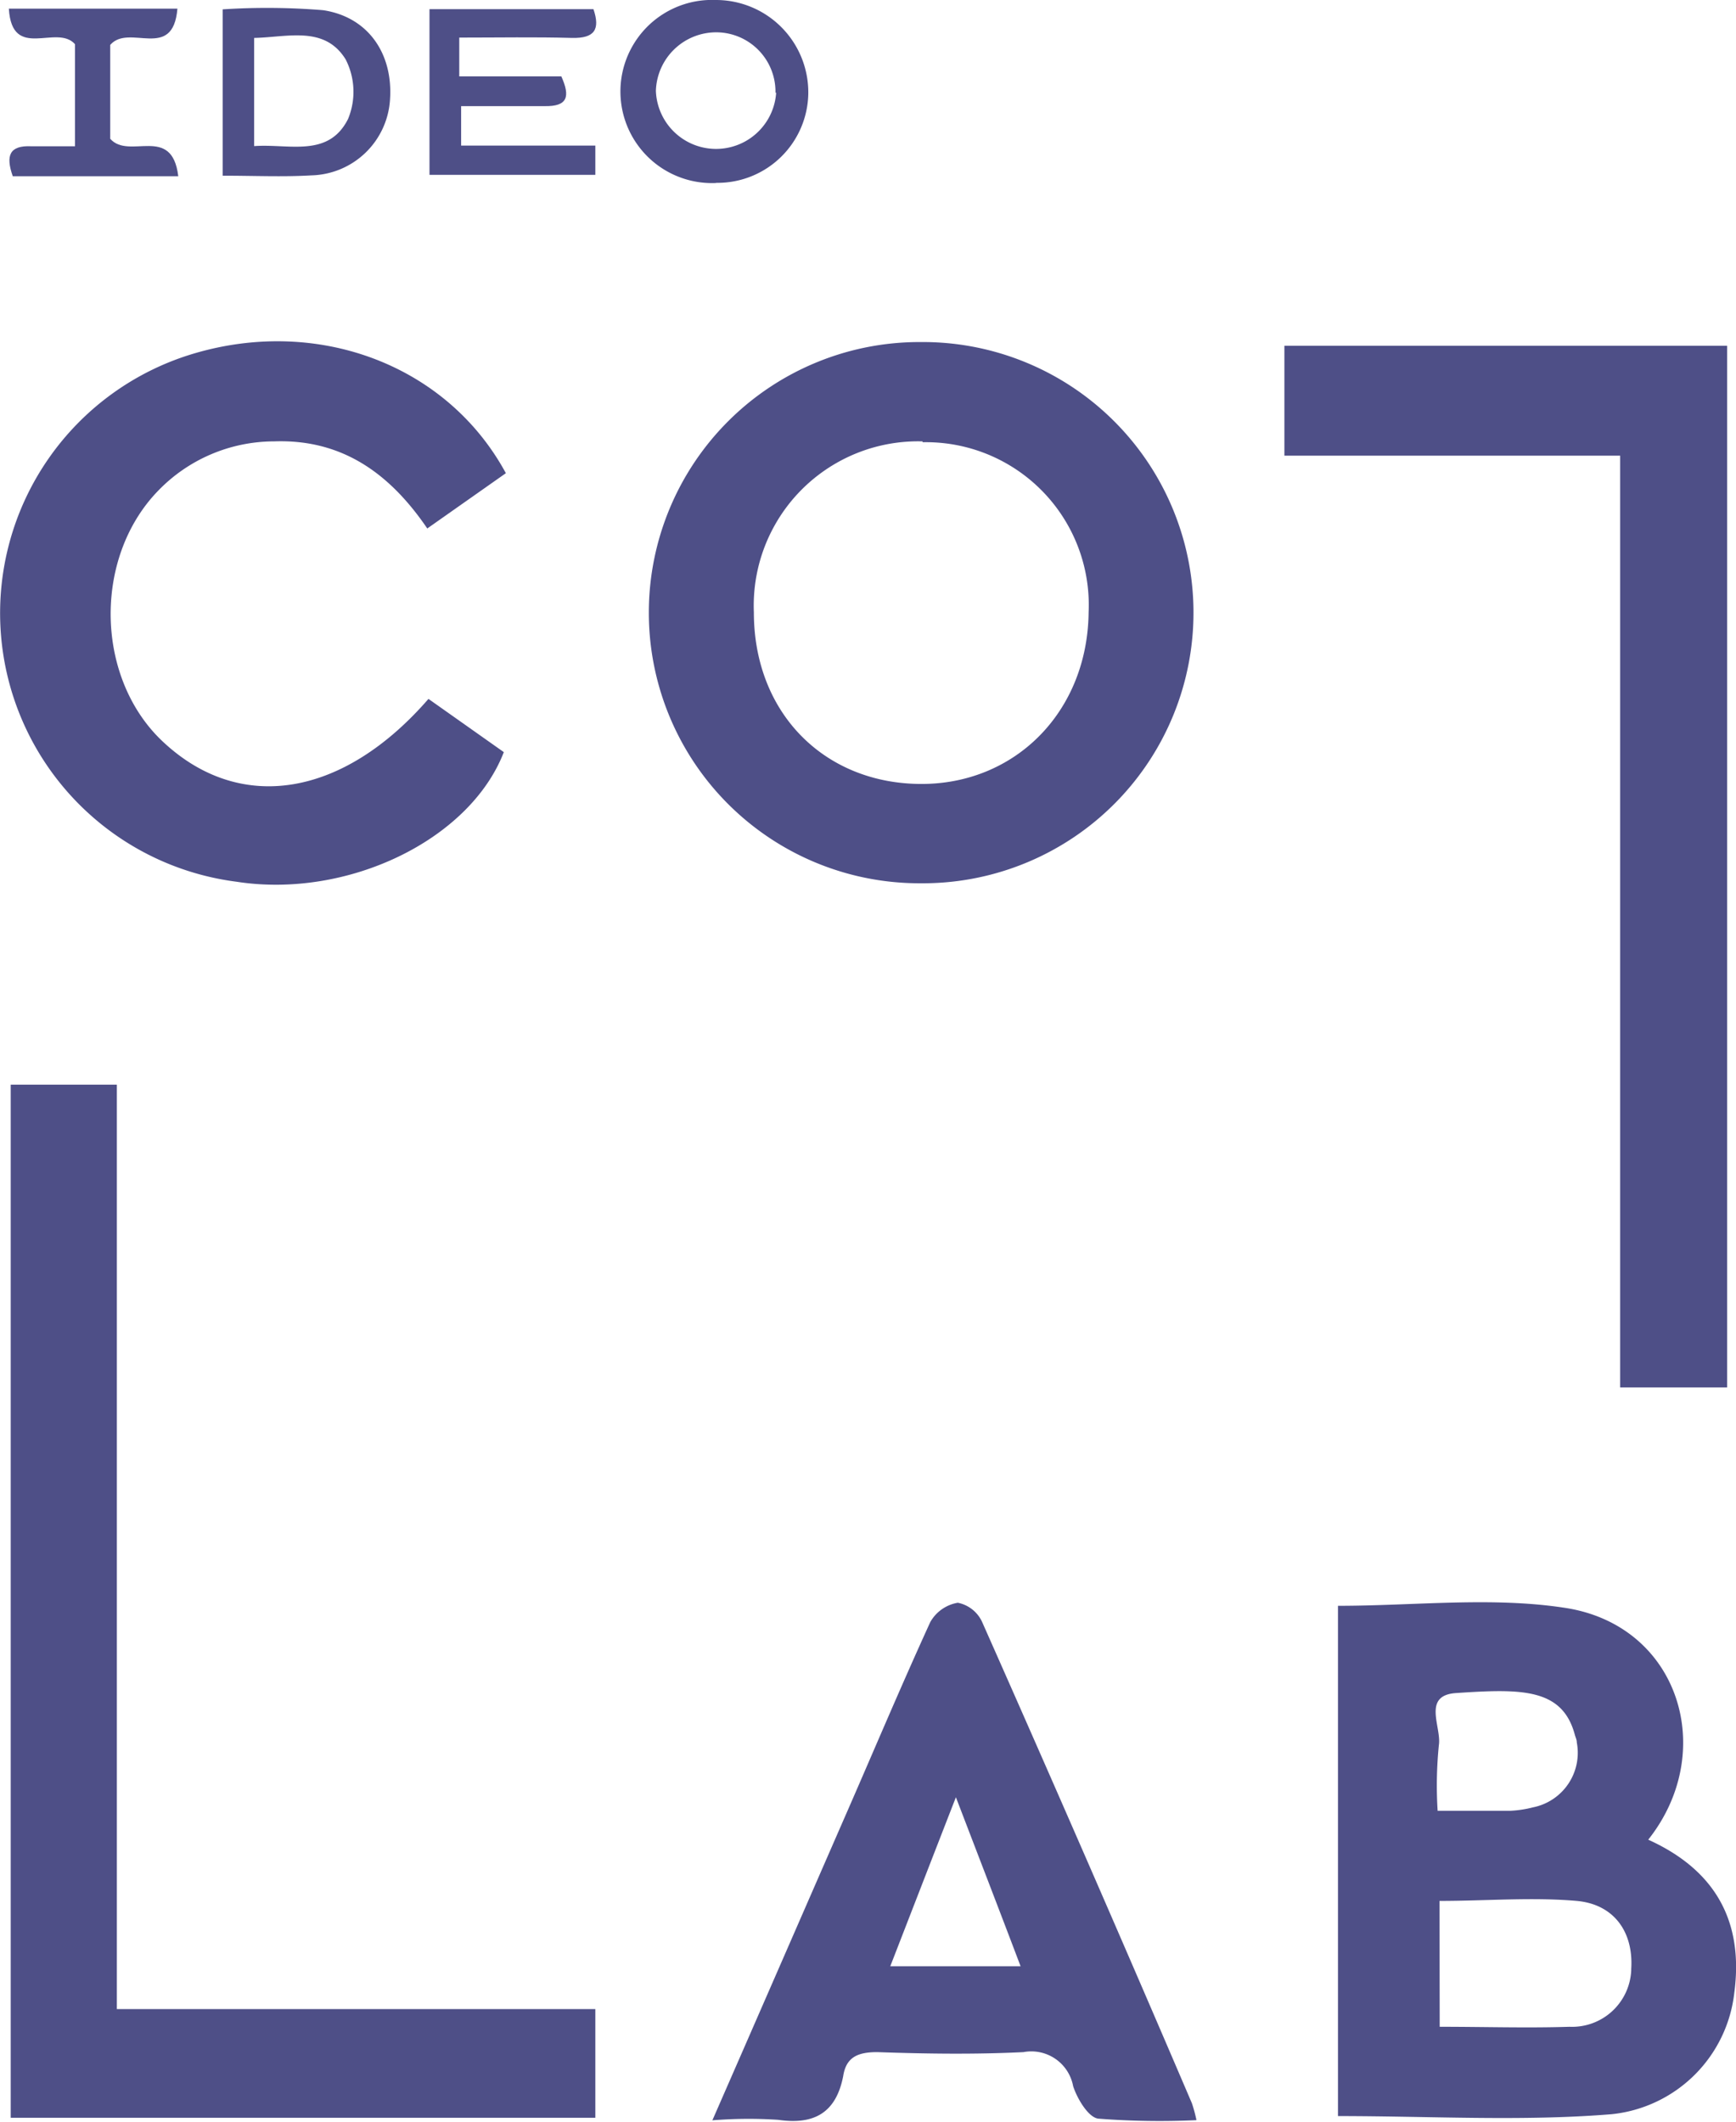 <svg xmlns="http://www.w3.org/2000/svg" viewBox="0 0 102.06 124.74" width="102.06" height="124.74"><defs><style>.cls-1{fill:#4e4f87;}</style></defs><g id="Layer_2" data-name="Layer 2"><g id="Layer_1-2" data-name="Layer 1"><g id="Layer_2-2" data-name="Layer 2"><g id="Layer_3" data-name="Layer 3"><path class="cls-1" d="M.63,63.77H6.87v54.35H35v6.39H.63Z"/><path class="cls-1" d="M101.54,20.33V81.57H95.25V26.79H75.51V20.33Z"/><path class="cls-1" d="M54.14,20.11a15.91,15.91,0,1,1,.23,31.82H54a15.91,15.91,0,1,1,.11-31.82Zm.1,5.84A9.66,9.66,0,0,0,44.32,36c0,5.86,4.06,10,9.68,10.09s9.94-4.2,10-10.1A9.57,9.57,0,0,0,54.24,26Z"/><path class="cls-1" d="M96.9,108.16c4,1.81,5.61,4.86,5.06,9a8.09,8.09,0,0,1-7.21,7.14c-5.29.43-10.64.11-16.09.11v-30c4.54,0,9.07-.55,13.41.13C98.74,95.6,101,103,96.9,108.16Zm-12.26,11c2.67,0,5.15.08,7.63,0a3.48,3.48,0,0,0,3.63-3.32s0-.06,0-.08c.14-2.16-1-3.8-3.2-4-2.64-.23-5.31,0-8.07,0Zm-.12-12.7h4.29a6.49,6.49,0,0,0,1.31-.2,3.27,3.27,0,0,0,2.58-3.82c0-.15-.07-.29-.11-.43-.73-2.77-3.15-2.73-7-2.47-2,.14-.83,2-1,3.07a23.8,23.8,0,0,0-.07,3.87Z"/><path class="cls-1" d="M25.19,41.09l4.43,3.13c-2,5.17-9.19,8.63-15.71,7.62a15.92,15.92,0,0,1-2.39-31.09c7.3-2.11,14.8.76,18.22,7.07l-4.62,3.25c-2.2-3.23-5-5.26-9-5.12a9.49,9.49,0,0,0-6.84,2.92c-3.86,4-3.66,11.15.4,14.83C14.17,47.82,20.17,46.87,25.19,41.09Z"/><path class="cls-1" d="M41.88,124.66c2.66-6.08,5.17-11.84,7.68-17.59,1.71-3.9,3.36-7.83,5.13-11.7a2.29,2.29,0,0,1,1.62-1.14,2,2,0,0,1,1.42,1.11Q64,109.47,70.07,123.65a8.17,8.17,0,0,1,.27,1,46.43,46.43,0,0,1-5.78-.09c-.58-.08-1.23-1.17-1.47-1.91a2.5,2.5,0,0,0-2.92-2h0c-2.86.14-5.74.1-8.6,0-1.15,0-1.83.3-2,1.42-.42,2.14-1.7,2.87-3.82,2.56A26.32,26.32,0,0,0,41.88,124.66Zm14.32-19c-1.41,3.62-2.61,6.72-3.86,9.94H60c-1.23-3.25-2.43-6.35-3.8-9.93Z"/><path class="cls-1" d="M27,2.21V4.49h6c.53,1.18.39,1.78-1,1.75H27.11V8.56H35v1.72H25.25V.54h9.64c.4,1.18.08,1.72-1.26,1.69C31.47,2.17,29.32,2.21,27,2.21Z"/><path class="cls-1" d="M13.09,10.33V.55A40.22,40.22,0,0,1,19,.6c2.65.4,4.11,2.56,3.93,5.24a4.75,4.75,0,0,1-4.61,4.47C16.62,10.41,15,10.33,13.09,10.33Zm1.85-1.74C17,8.44,19.3,9.29,20.46,7a4.18,4.18,0,0,0-.14-3.51c-1.24-2-3.41-1.3-5.38-1.26Z"/><path class="cls-1" d="M42.09,10.76A5.38,5.38,0,1,1,41.63,0h.47a5.43,5.43,0,0,1,5.42,5.43v.07a5.34,5.34,0,0,1-5.41,5.25Zm3.5-5.31A3.49,3.49,0,0,0,42.16,1.9h0a3.55,3.55,0,0,0-3.6,3.44,3.54,3.54,0,0,0,7.07.11Z"/><path class="cls-1" d="M10.43.51c-.26,3.11-2.84.85-3.95,2.13V8.16c1.11,1.26,3.63-.86,4,2.2H.75C.32,9.14.56,8.54,1.84,8.6H4.41v-6C3.34,1.38.71,3.61.52.51Z"/></g></g></g></g></svg>